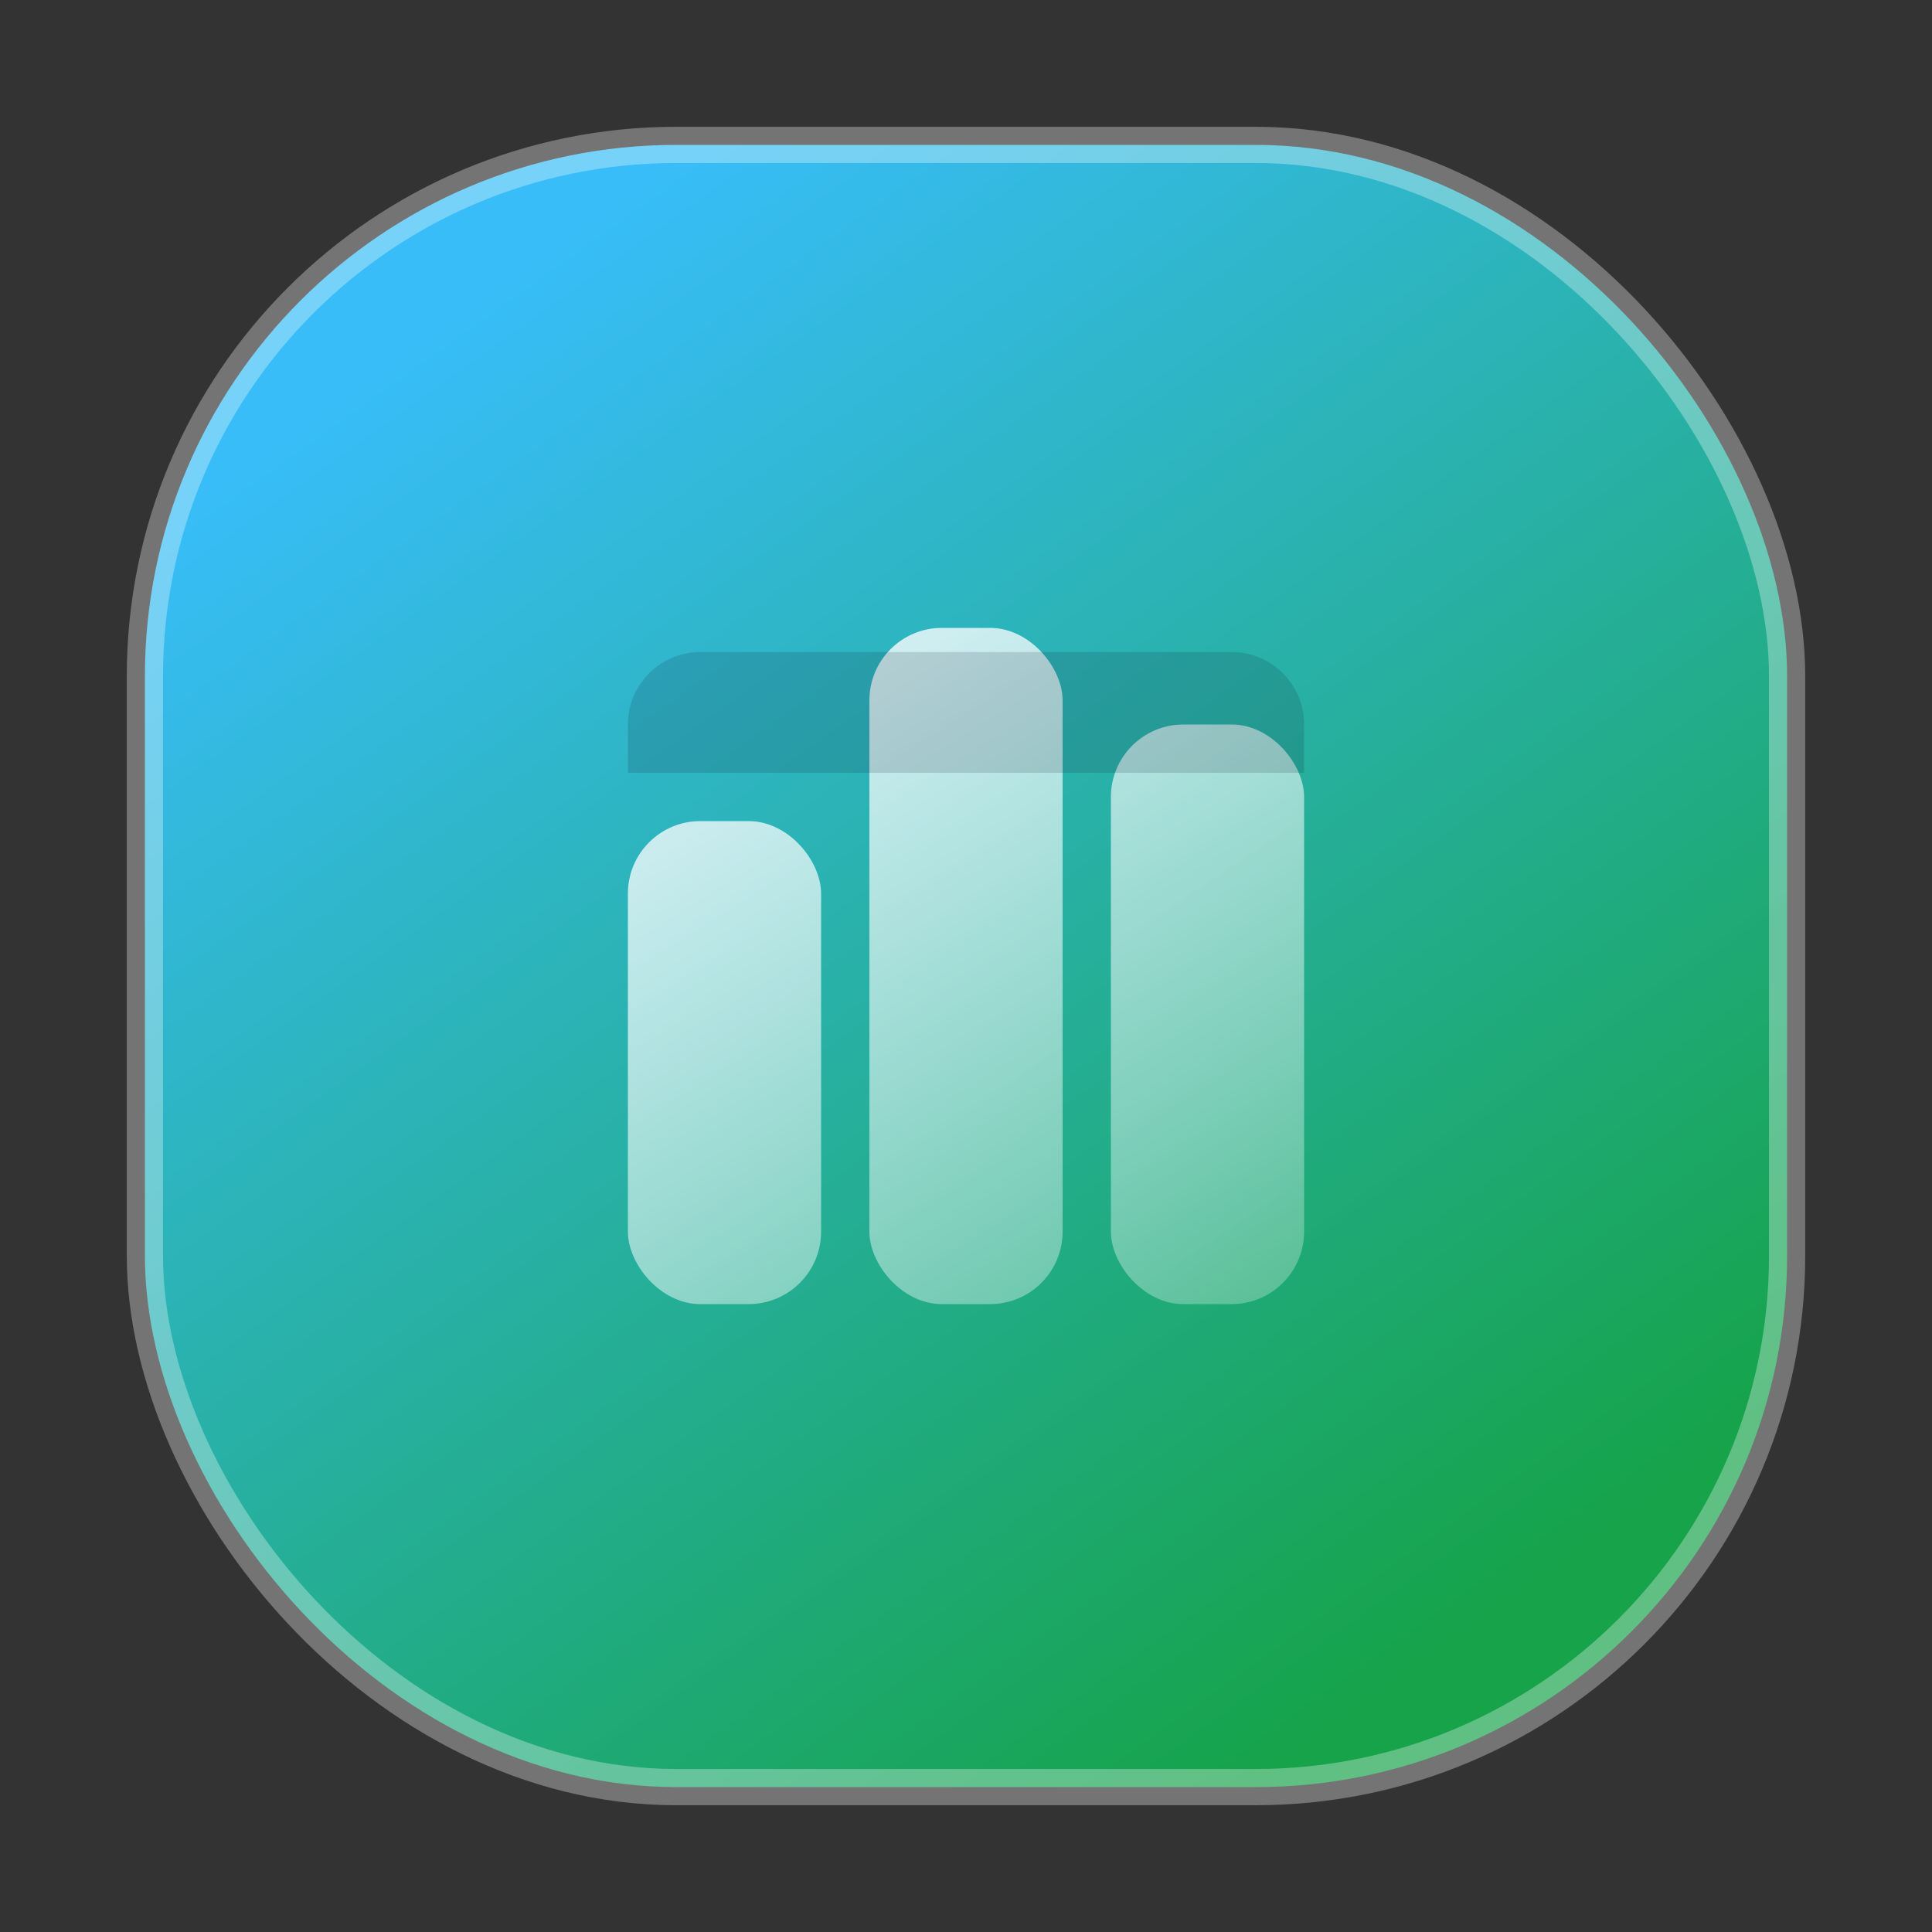 <svg width="80" height="80" viewBox="0 0 80 80" fill="none" xmlns="http://www.w3.org/2000/svg">
  <rect x="0" y="0" width="80" height="80" fill="#333333" stroke="none"/>
  <defs>
    <linearGradient id="dashboard-gradient" x1="20" y1="12" x2="60" y2="68" gradientUnits="userSpaceOnUse">
      <stop offset="0" stop-color="#38BDF8" />
      <stop offset="1" stop-color="#16A34A" />
    </linearGradient>
    <linearGradient id="dashboard-bars" x1="30" y1="24" x2="50" y2="56" gradientUnits="userSpaceOnUse">
      <stop offset="0" stop-color="#FFFFFF" stop-opacity="0.88" />
      <stop offset="1" stop-color="#FFFFFF" stop-opacity="0.26" />
    </linearGradient>
  </defs>
  <rect x="6" y="6" width="68" height="68" rx="22" fill="url(#dashboard-gradient)" />
  <rect x="6" y="6" width="68" height="68" rx="22" stroke="white" stroke-opacity="0.32" stroke-width="1.5" />
  <rect x="26" y="34" width="8" height="20" rx="3" fill="url(#dashboard-bars)" />
  <rect x="36" y="26" width="8" height="28" rx="3" fill="url(#dashboard-bars)" />
  <rect x="46" y="30" width="8" height="24" rx="3" fill="url(#dashboard-bars)" />
  <path d="M26 30C26 28.343 27.343 27 29 27H51C52.657 27 54 28.343 54 30V32H26V30Z" fill="#0F172A" fill-opacity="0.15" />
</svg>

